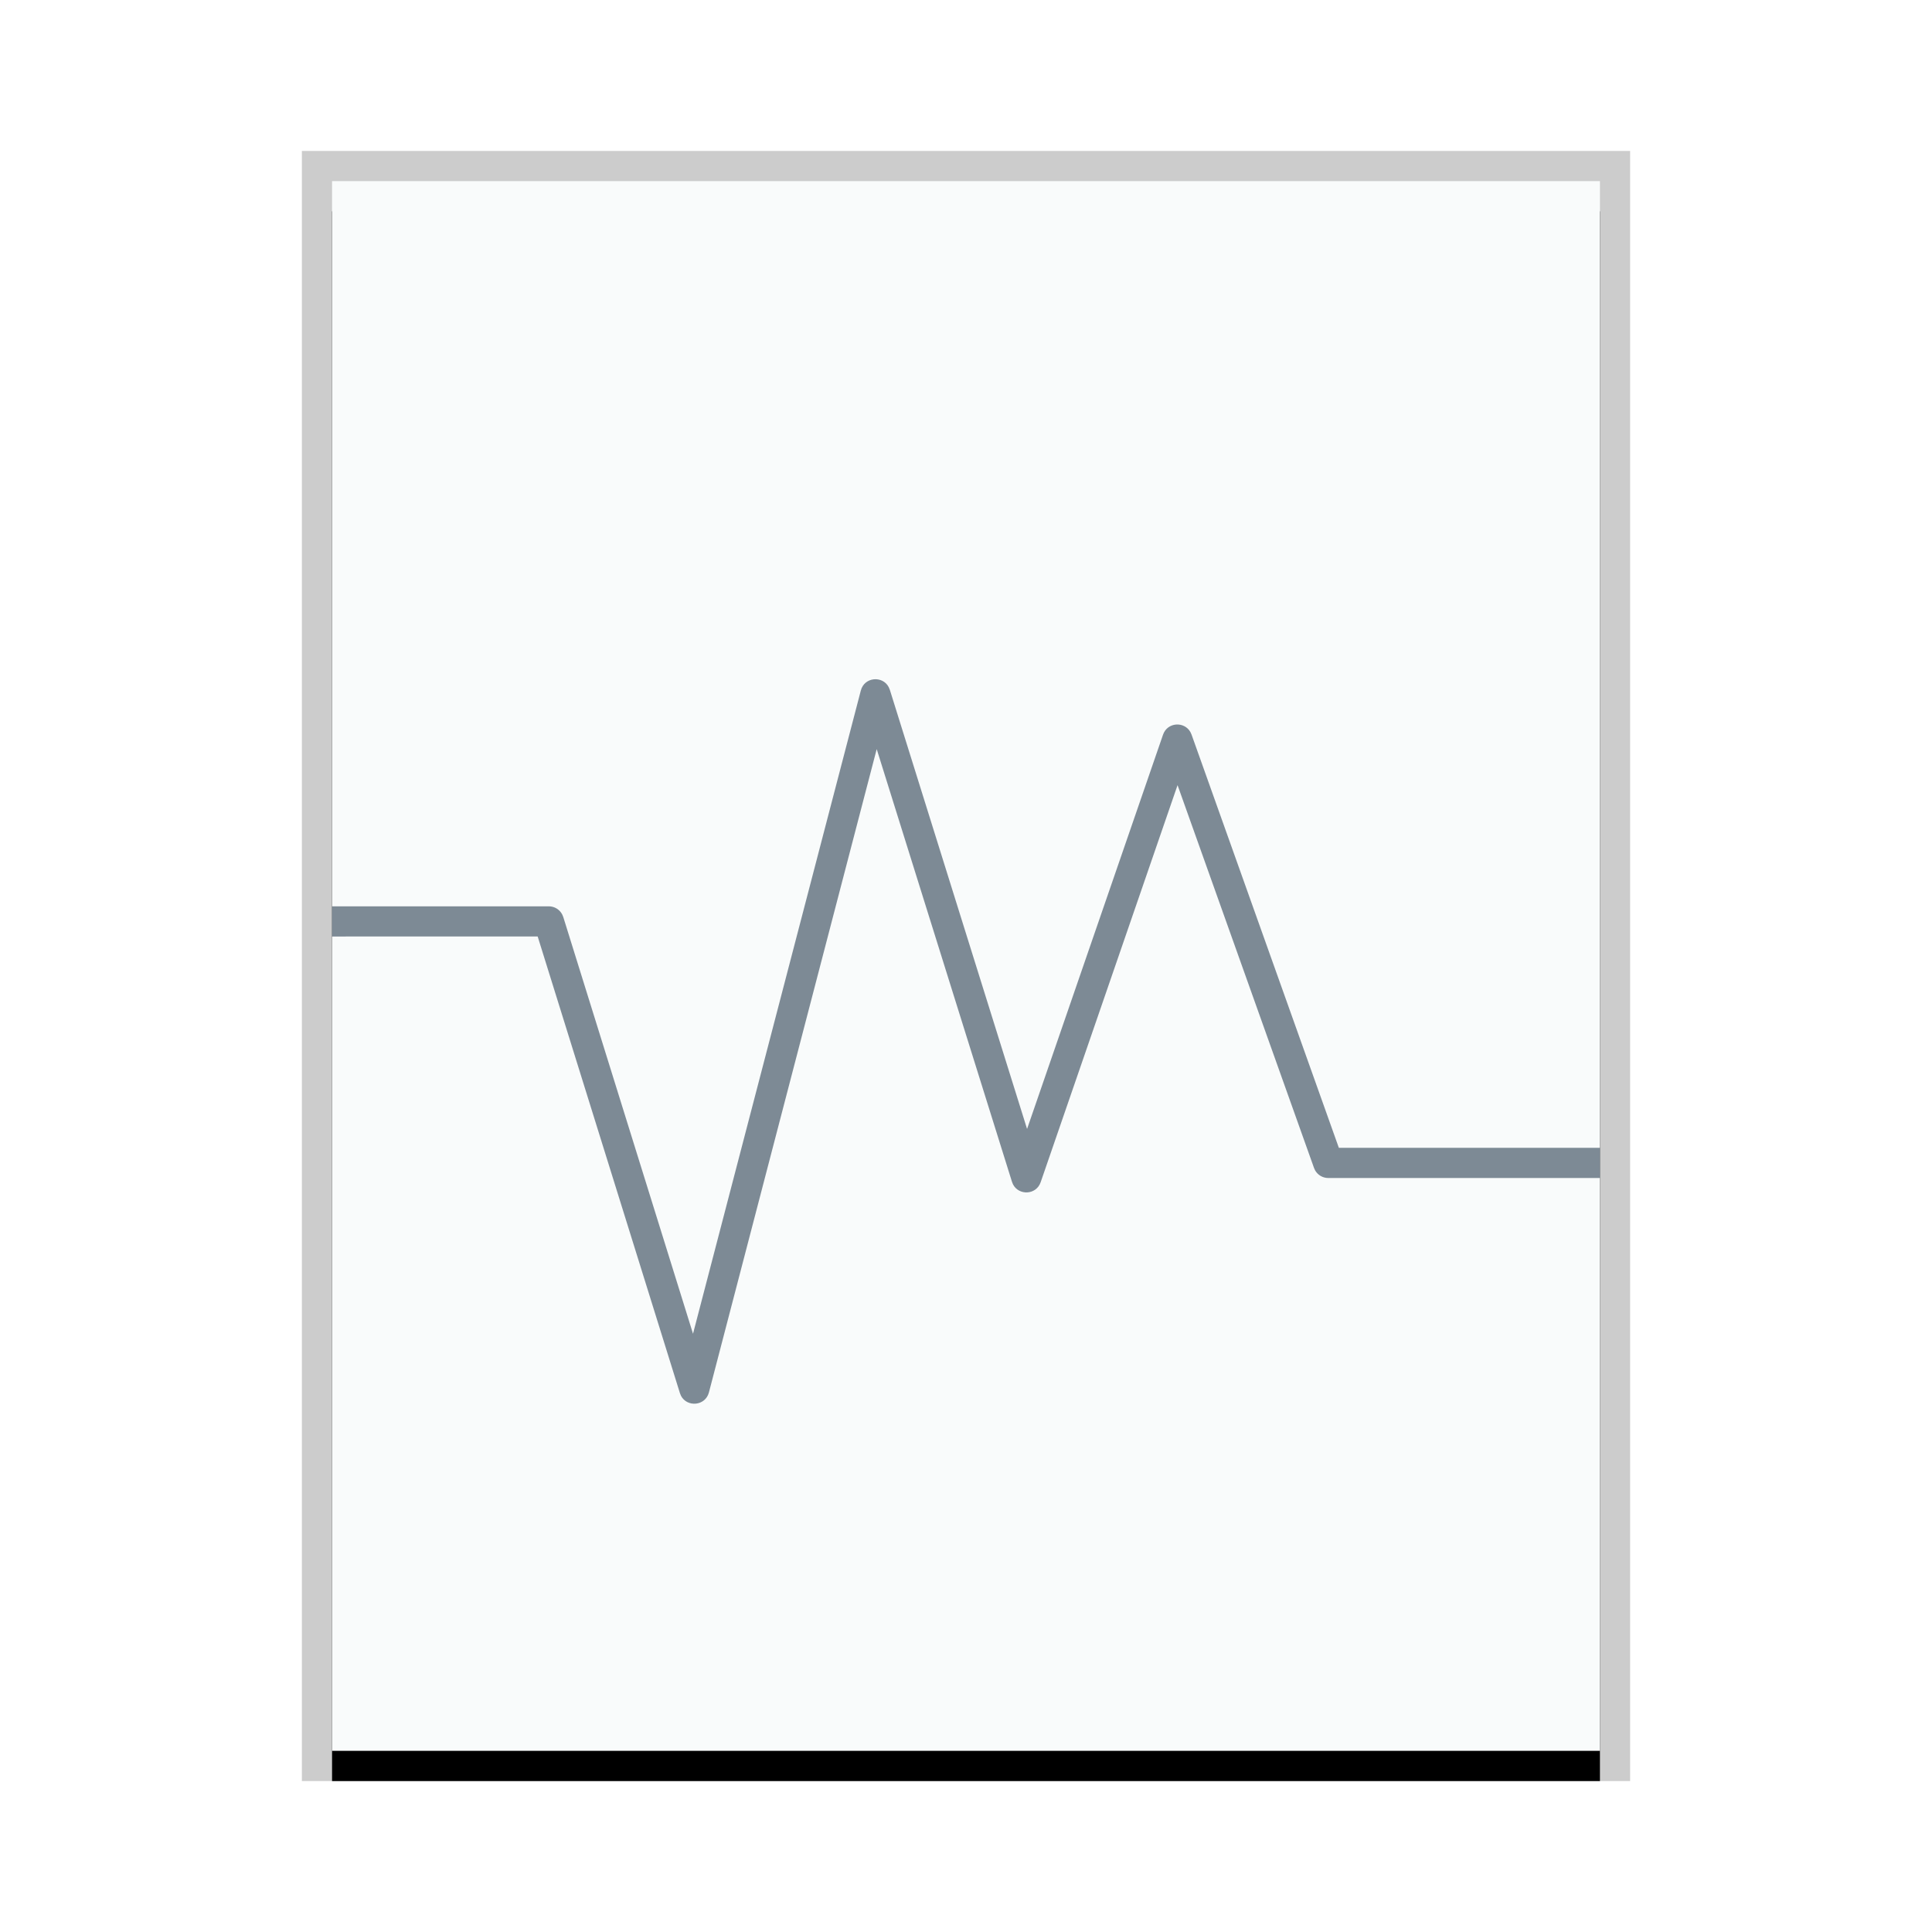 <svg xmlns="http://www.w3.org/2000/svg" xmlns:xlink="http://www.w3.org/1999/xlink" width="64" height="64" viewBox="0 0 64 64">
  <defs>
    <rect id="application-x-virtualbox-vmdk-b" width="42" height="52" x="0" y="0"/>
    <filter id="application-x-virtualbox-vmdk-a" width="109.5%" height="107.7%" x="-4.8%" y="-1.9%" filterUnits="objectBoundingBox">
      <feOffset dy="1" in="SourceAlpha" result="shadowOffsetOuter1"/>
      <feGaussianBlur in="shadowOffsetOuter1" result="shadowBlurOuter1" stdDeviation=".5"/>
      <feColorMatrix in="shadowBlurOuter1" values="0 0 0 0 0   0 0 0 0 0   0 0 0 0 0  0 0 0 0.2 0"/>
    </filter>
  </defs>
  <g fill="none" fill-rule="evenodd">
    <g transform="translate(11 6)">
      <use fill="#000" filter="url(#application-x-virtualbox-vmdk-a)" xlink:href="#application-x-virtualbox-vmdk-b"/>
      <use fill="#F9FBFB" xlink:href="#application-x-virtualbox-vmdk-b"/>
      <path fill="#000" fill-opacity=".2" fill-rule="nonzero" d="M43,-1 L-1,-1 L-1,53 L43,53 L43,-1 Z M42,0 L42,52 L0,52 L0,0 L42,0 Z"/>
    </g>
    <path fill="#2A4052" fill-opacity=".6" d="M28.516,22.874 C28.635,22.42 29.239,22.376 29.44,22.762 L29.477,22.851 L34.023,37.398 L38.527,24.337 C38.671,23.92 39.23,23.889 39.433,24.249 L39.471,24.332 L44.351,38.022 L53,38.023 L53,39.023 L44,39.023 C43.819,39.023 43.654,38.925 43.566,38.772 L43.529,38.691 L39.008,26.009 L34.473,39.163 C34.326,39.589 33.751,39.609 33.558,39.235 L33.523,39.149 L29.042,24.815 L23.484,46.126 C23.365,46.58 22.761,46.624 22.559,46.238 L22.523,46.149 L17.811,31.022 L11,31.023 L11,30.023 L18.18,30.023 C18.368,30.023 18.537,30.128 18.622,30.289 L18.658,30.374 L22.957,44.182 L28.516,22.874 Z"/>
  </g>
</svg>
